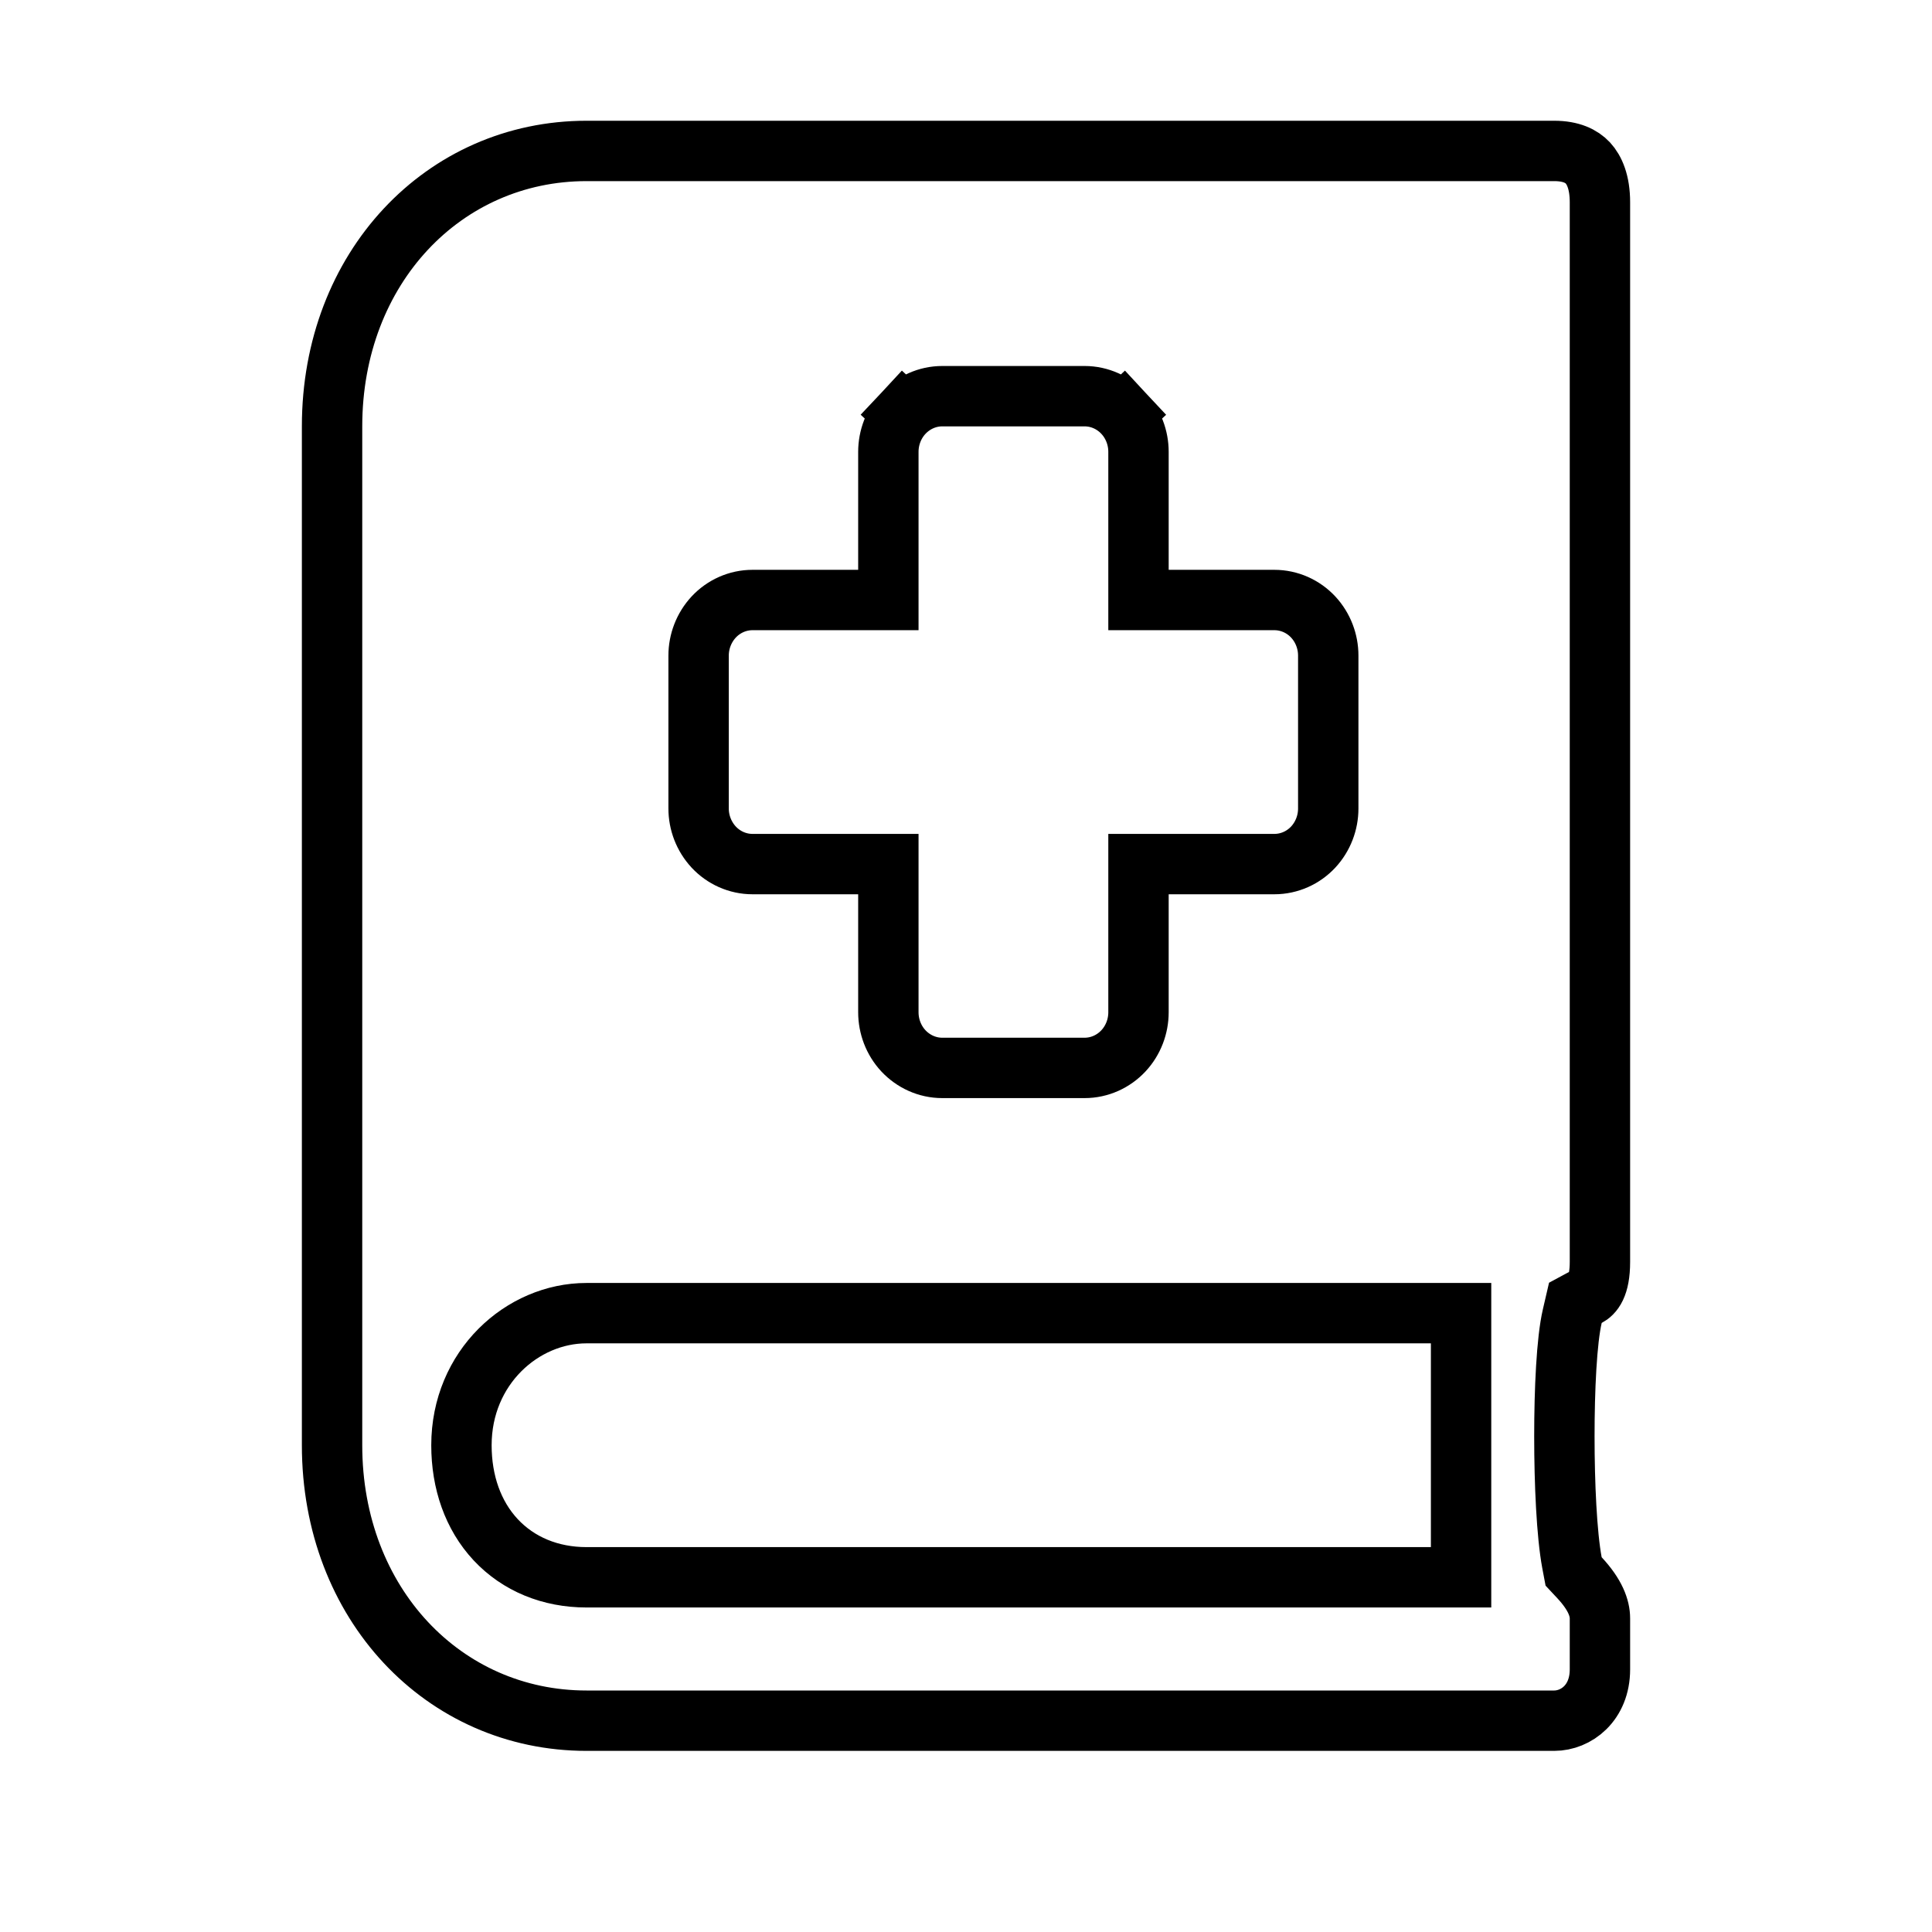 <svg width="32" height="32" viewBox="0 0 32 32" fill="none" xmlns="http://www.w3.org/2000/svg">
    <path d="M26.037 25.885L26.064 26.028L26.163 26.134C26.423 26.414 26.5 26.635 26.5 26.806V27.65C26.5 28.21 26.103 28.5 25.743 28.5H9.714C7.352 28.5 5.5 26.564 5.5 23.938V7.062C5.5 4.436 7.352 2.5 9.714 2.5H25.743C26.025 2.5 26.196 2.588 26.3 2.699C26.408 2.816 26.5 3.019 26.5 3.35V20.9C26.5 21.309 26.38 21.425 26.292 21.472L26.093 21.579L26.042 21.799C25.948 22.201 25.911 23.017 25.911 23.79C25.911 24.572 25.949 25.414 26.037 25.885ZM14.963 6.845L15.329 7.186L14.963 6.845C14.8 7.02 14.714 7.251 14.714 7.484V9.938H12.464C12.216 9.938 11.985 10.044 11.821 10.22C11.658 10.396 11.571 10.626 11.571 10.859V13.391C11.571 13.624 11.658 13.854 11.821 14.03C11.985 14.206 12.216 14.312 12.464 14.312H14.714V16.766C14.714 16.999 14.8 17.23 14.963 17.405C15.128 17.581 15.358 17.688 15.607 17.688H17.964C18.213 17.688 18.444 17.581 18.608 17.405C18.771 17.23 18.857 16.999 18.857 16.766V14.312H21.107C21.356 14.312 21.587 14.206 21.751 14.03C21.914 13.854 22 13.624 22 13.391V10.859C22 10.626 21.914 10.396 21.751 10.22C21.587 10.044 21.356 9.938 21.107 9.938H18.857V7.484C18.857 7.251 18.771 7.02 18.608 6.845L18.242 7.186L18.608 6.845C18.444 6.669 18.213 6.562 17.964 6.562H15.607C15.358 6.562 15.128 6.669 14.963 6.845ZM23.7 26.125H24.2V25.625V22.25V21.75H23.7H9.714C8.651 21.75 7.643 22.65 7.643 23.938C7.643 24.547 7.833 25.098 8.209 25.502C8.588 25.908 9.118 26.125 9.714 26.125H23.7Z" stroke="currentColor"/>
</svg>

